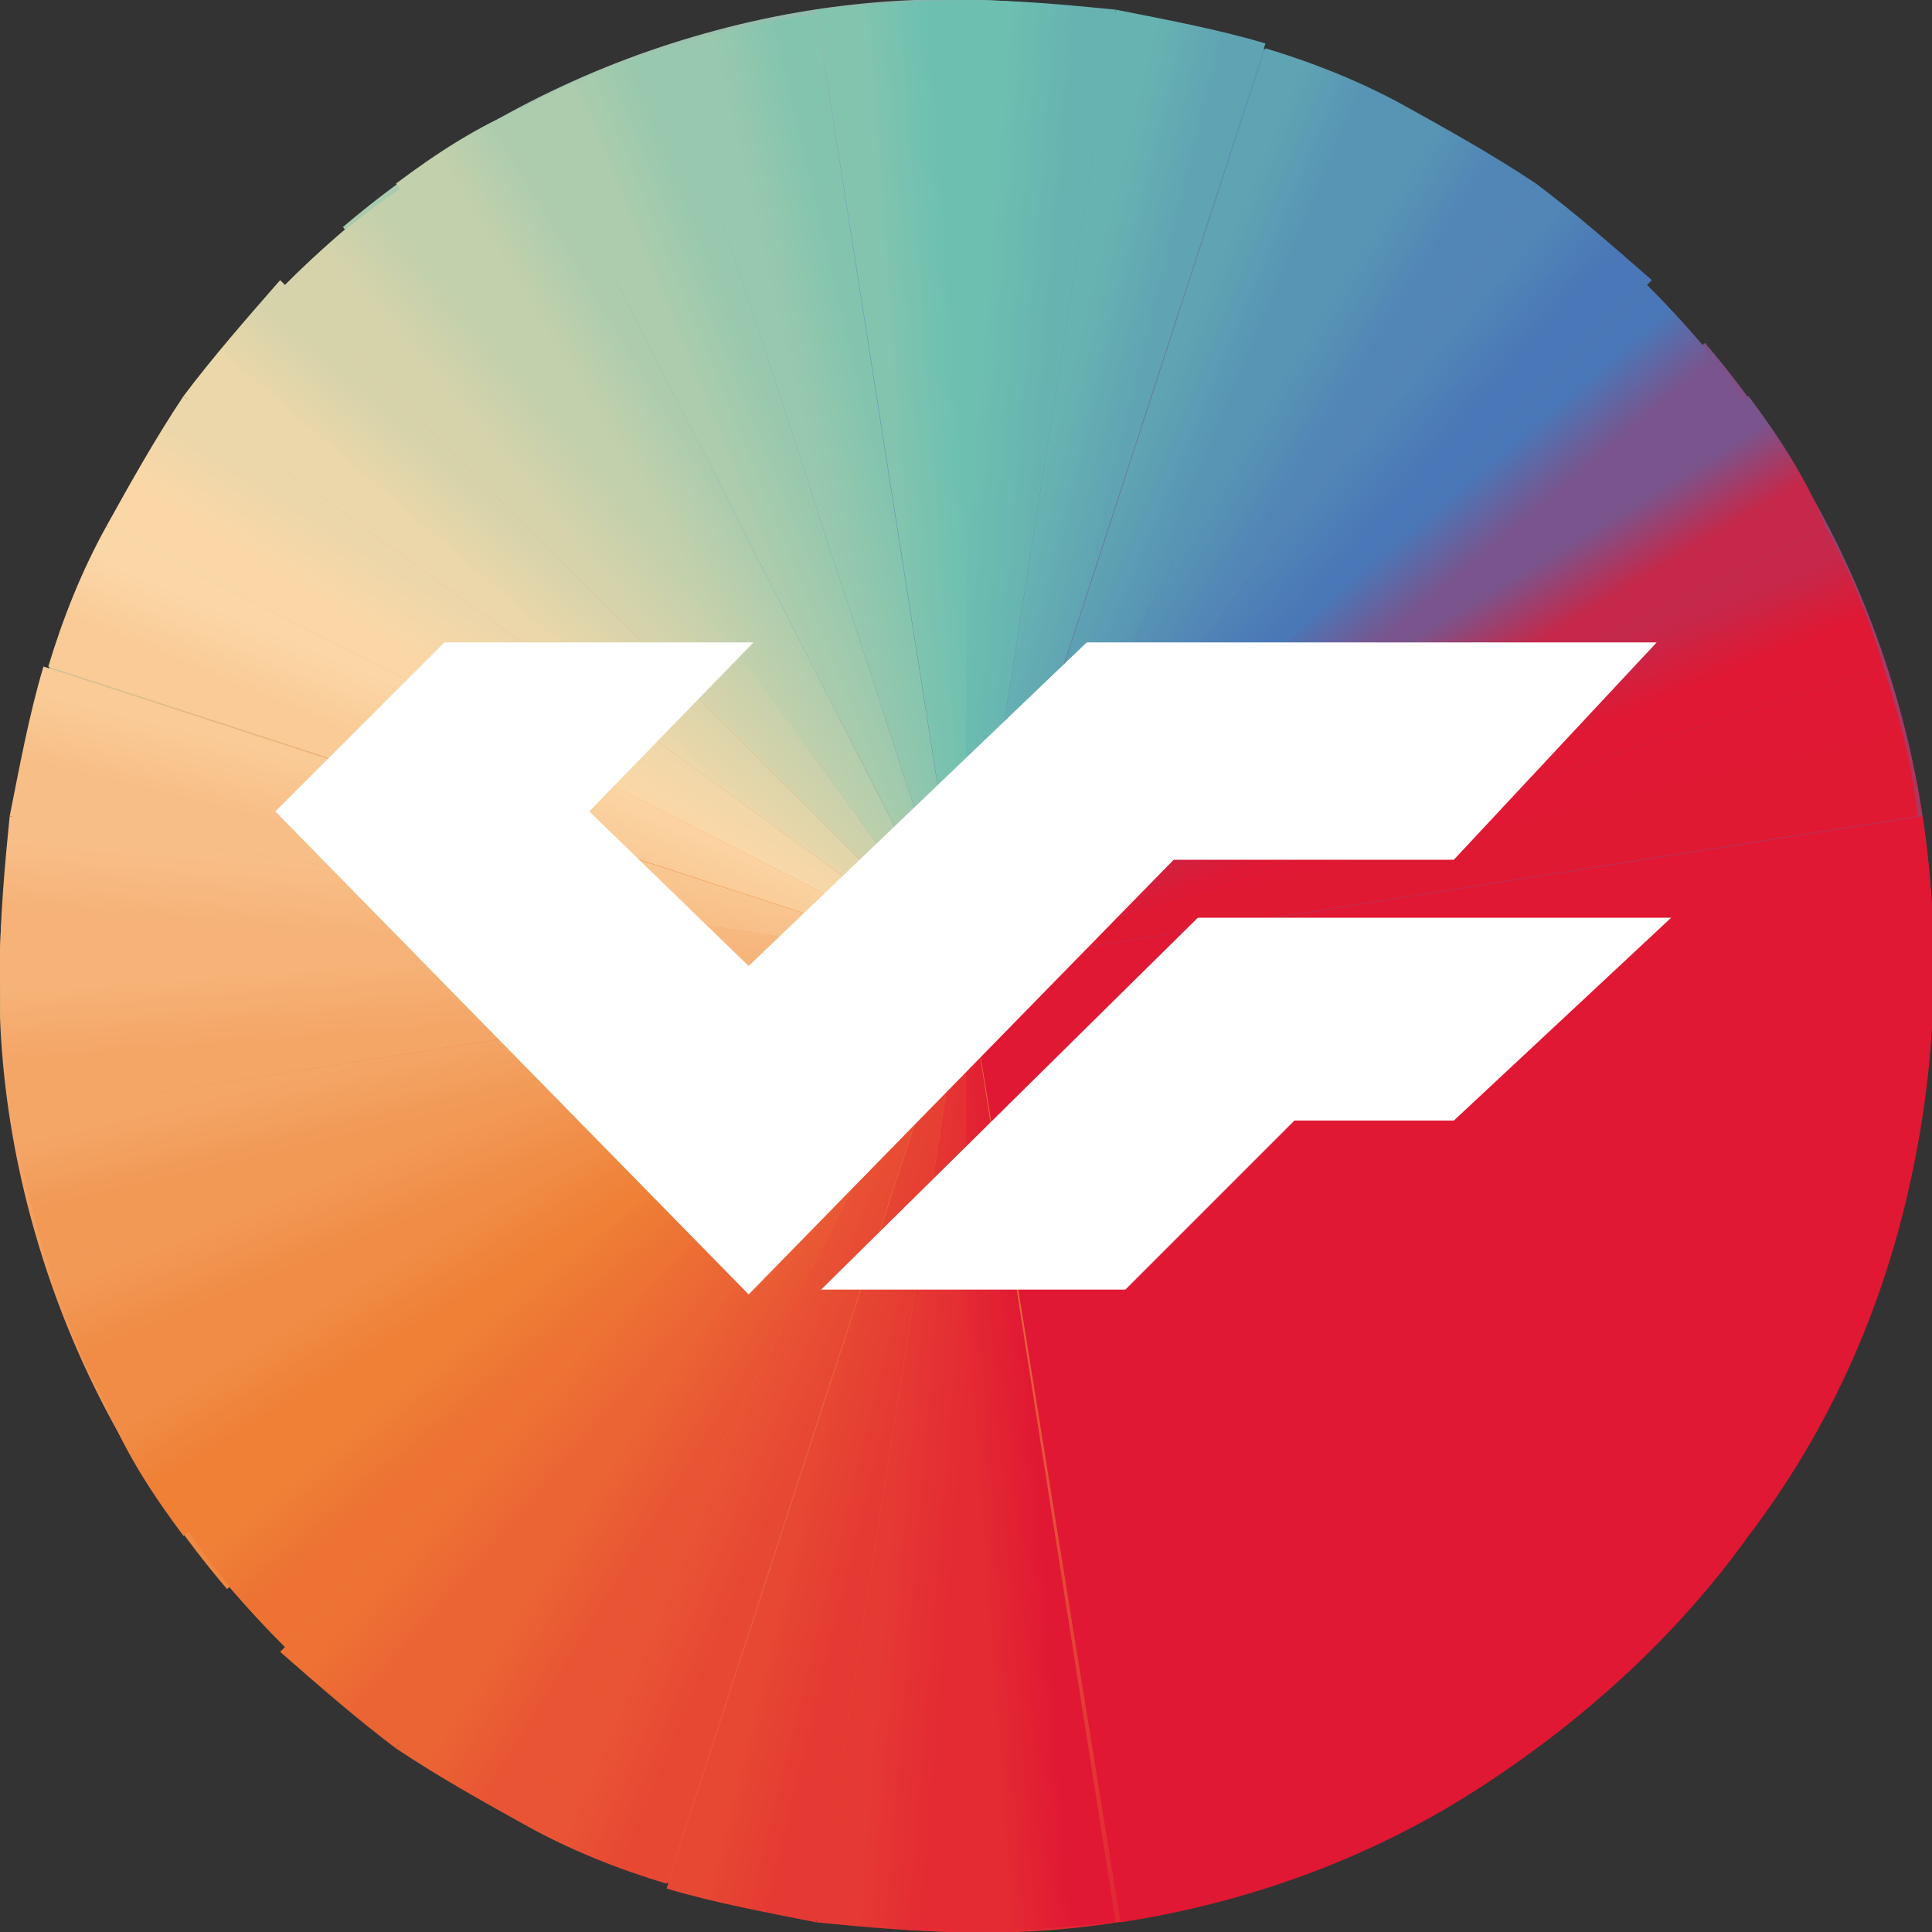 <svg xmlns="http://www.w3.org/2000/svg" viewBox="0 0 40 40">
	<rect x="0" y="0" width="40" height="40" fill="#333333" stroke="none"/>
	<linearGradient id="gr01" x1="27.701" x2="40.514" y1="27.656" y2="12.377" gradientTransform="matrix(1 0 0 -1 0 41)" gradientUnits="userSpaceOnUse">
		<stop offset="0" style="stop-color:#7a548c"/>
		<stop offset="1" style="stop-color:#e01833"/>
	</linearGradient>
	<linearGradient id="gr02" x1="12.34" x2="25.163" y1="14.85" y2="-.437" gradientTransform="matrix(1 0 0 -1 0 41)" gradientUnits="userSpaceOnUse">
		<stop offset="0" style="stop-color:#ef863f"/>
		<stop offset="1" style="stop-color:#e01833"/>
	</linearGradient>
	<linearGradient id="gr03" x1="-.518" x2="12.361" y1="30.147" y2="14.846" gradientTransform="matrix(1 0 0 -1 0 41)" gradientUnits="userSpaceOnUse">
		<stop offset="0" style="stop-color:#c5d0ab"/>
		<stop offset=".5" style="stop-color:#f4a667"/>
		<stop offset="1" style="stop-color:#ef863f"/>
	</linearGradient>
	<linearGradient id="gr04" x1="14.826" x2="27.659" y1="43.023" y2="27.683" gradientTransform="matrix(1 0 0 -1 0 41)" gradientUnits="userSpaceOnUse">
		<stop offset="0" style="stop-color:#acccad"/>
		<stop offset=".5" style="stop-color:#5998b3"/>
		<stop offset="1" style="stop-color:#7a548c"/>
	</linearGradient>
	<linearGradient id="gr05" x1="19.217" x2="22.275" y1="31.375" y2="31.121" gradientTransform="matrix(1 0 0 -1 0 41)" gradientUnits="userSpaceOnUse">
		<stop offset=".28" style="stop-color:#6dc0b0"/>
		<stop offset=".74" style="stop-color:#67b3b1"/>
	</linearGradient>
	<linearGradient id="gr06" x1="20.807" x2="23.787" y1="31.374" y2="30.644" gradientTransform="matrix(1 0 0 -1 0 41)" gradientUnits="userSpaceOnUse">
		<stop offset=".28" style="stop-color:#67b3b1"/>
		<stop offset=".74" style="stop-color:#60a4b3"/>
	</linearGradient>
	<linearGradient id="gr07" x1="22.377" x2="25.206" y1="31.123" y2="29.936" gradientTransform="matrix(1 0 0 -1 0 41)" gradientUnits="userSpaceOnUse">
		<stop offset=".28" style="stop-color:#60a4b3"/>
		<stop offset=".74" style="stop-color:#5895b4"/>
	</linearGradient>
	<linearGradient id="gr08" x1="23.888" x2="26.497" y1="30.63" y2="29.015" gradientTransform="matrix(1 0 0 -1 0 41)" gradientUnits="userSpaceOnUse">
		<stop offset=".28" style="stop-color:#5895b4"/>
		<stop offset=".74" style="stop-color:#5186b6"/>
	</linearGradient>
	<linearGradient id="gr09" x1="25.303" x2="27.627" y1="29.907" y2="27.903" gradientTransform="matrix(1 0 0 -1 0 41)" gradientUnits="userSpaceOnUse">
		<stop offset=".28" style="stop-color:#5186b6"/>
		<stop offset=".74" style="stop-color:#4a77b7"/>
	</linearGradient>
	<linearGradient id="gr10" x1="26.588" x2="28.57" y1="28.971" y2="26.628" gradientTransform="matrix(1 0 0 -1 0 41)" gradientUnits="userSpaceOnUse">
		<stop offset=".28" style="stop-color:#4a77b7"/>
		<stop offset=".74" style="stop-color:#7a548c"/>
	</linearGradient>
	<linearGradient id="gr11" x1="27.711" x2="29.302" y1="27.845" y2="25.222" gradientTransform="matrix(1 0 0 -1 0 41)" gradientUnits="userSpaceOnUse">
		<stop offset=".28" style="stop-color:#7a548c"/>
		<stop offset=".74" style="stop-color:#c5284a"/>
	</linearGradient>
	<linearGradient id="gr12" x1="28.644" x2="29.805" y1="26.558" y2="23.718" gradientTransform="matrix(1 0 0 -1 0 41)" gradientUnits="userSpaceOnUse">
		<stop offset=".28" style="stop-color:#c5284a"/>
		<stop offset=".74" style="stop-color:#e01833"/>
	</linearGradient>
	<linearGradient id="gr13" x1="29.364" x2="30.066" y1="25.141" y2="22.155" gradientTransform="matrix(1 0 0 -1 0 41)" gradientUnits="userSpaceOnUse">
		<stop offset=".28" style="stop-color:#e01833"/>
		<stop offset=".74" style="stop-color:#e01933"/>
	</linearGradient>
	<linearGradient id="gr14" x1="22.353" x2="19.293" y1="11.422" y2="11.196" gradientTransform="matrix(1 0 0 -1 0 41)" gradientUnits="userSpaceOnUse">
		<stop offset=".28" style="stop-color:#e01833"/>
		<stop offset=".74" style="stop-color:#e42b33"/>
	</linearGradient>
	<linearGradient id="gr15" x1="20.782" x2="17.725" y1="11.176" y2="11.431" gradientTransform="matrix(1 0 0 -1 0 41)" gradientUnits="userSpaceOnUse">
		<stop offset=".28" style="stop-color:#e42b33"/>
		<stop offset=".74" style="stop-color:#e53a33"/>
	</linearGradient>
	<linearGradient id="gr16" x1="19.193" x2="16.213" y1="11.178" y2="11.908" gradientTransform="matrix(1 0 0 -1 0 41)" gradientUnits="userSpaceOnUse">
		<stop offset=".28" style="stop-color:#e53a33"/>
		<stop offset=".74" style="stop-color:#e74833"/>
	</linearGradient>
	<linearGradient id="gr17" x1="17.623" x2="14.794" y1="11.428" y2="12.615" gradientTransform="matrix(1 0 0 -1 0 41)" gradientUnits="userSpaceOnUse">
		<stop offset=".28" style="stop-color:#e74833"/>
		<stop offset=".74" style="stop-color:#e95534"/>
	</linearGradient>
	<linearGradient id="gr18" x1="16.112" x2="13.504" y1="11.921" y2="13.536" gradientTransform="matrix(1 0 0 -1 0 41)" gradientUnits="userSpaceOnUse">
		<stop offset=".28" style="stop-color:#e95534"/>
		<stop offset=".74" style="stop-color:#eb6434"/>
	</linearGradient>
	<linearGradient id="gr19" x1="14.697" x2="12.373" y1="12.645" y2="14.648" gradientTransform="matrix(1 0 0 -1 0 41)" gradientUnits="userSpaceOnUse">
		<stop offset=".28" style="stop-color:#eb6434"/>
		<stop offset=".74" style="stop-color:#ed7234"/>
	</linearGradient>
	<linearGradient id="gr20" x1="13.412" x2="11.43" y1="13.581" y2="15.923" gradientTransform="matrix(1 0 0 -1 0 41)" gradientUnits="userSpaceOnUse">
		<stop offset=".28" style="stop-color:#ed7234"/>
		<stop offset=".74" style="stop-color:#ef8036"/>
	</linearGradient>
	<linearGradient id="gr21" x1="12.289" x2="10.698" y1="14.706" y2="17.329" gradientTransform="matrix(1 0 0 -1 0 41)" gradientUnits="userSpaceOnUse">
		<stop offset=".28" style="stop-color:#ef8036"/>
		<stop offset=".74" style="stop-color:#f08c46"/>
	</linearGradient>
	<linearGradient id="gr22" x1="11.356" x2="10.195" y1="15.993" y2="18.833" gradientTransform="matrix(1 0 0 -1 0 41)" gradientUnits="userSpaceOnUse">
		<stop offset=".28" style="stop-color:#f08c46"/>
		<stop offset=".74" style="stop-color:#f29956"/>
	</linearGradient>
	<linearGradient id="gr23" x1="10.636" x2="9.934" y1="17.41" y2="20.397" gradientTransform="matrix(1 0 0 -1 0 41)" gradientUnits="userSpaceOnUse">
		<stop offset=".28" style="stop-color:#f29956"/>
		<stop offset=".74" style="stop-color:#f4a667"/>
	</linearGradient>
	<linearGradient id="gr24" x1="10.147" x2="9.92" y1="18.923" y2="21.982" gradientTransform="matrix(1 0 0 -1 0 41)" gradientUnits="userSpaceOnUse">
		<stop offset=".28" style="stop-color:#f4a667"/>
		<stop offset=".74" style="stop-color:#f6b277"/>
	</linearGradient>
	<linearGradient id="gr25" x1="9.9" x2="10.155" y1="20.493" y2="23.551" gradientTransform="matrix(1 0 0 -1 0 41)" gradientUnits="userSpaceOnUse">
		<stop offset=".28" style="stop-color:#f6b277"/>
		<stop offset=".74" style="stop-color:#f8be87"/>
	</linearGradient>
	<linearGradient id="gr26" x1="9.902" x2="10.632" y1="22.083" y2="25.062" gradientTransform="matrix(1 0 0 -1 0 41)" gradientUnits="userSpaceOnUse">
		<stop offset=".28" style="stop-color:#f8be87"/>
		<stop offset=".74" style="stop-color:#facb97"/>
	</linearGradient>
	<linearGradient id="gr27" x1="10.153" x2="11.34" y1="23.652" y2="26.481" gradientTransform="matrix(1 0 0 -1 0 41)" gradientUnits="userSpaceOnUse">
		<stop offset=".28" style="stop-color:#facb97"/>
		<stop offset=".74" style="stop-color:#fbd7a7"/>
	</linearGradient>
	<linearGradient id="gr28" x1="10.646" x2="12.261" y1="25.163" y2="27.772" gradientTransform="matrix(1 0 0 -1 0 41)" gradientUnits="userSpaceOnUse">
		<stop offset=".28" style="stop-color:#fbd7a7"/>
		<stop offset=".74" style="stop-color:#ebd7aa"/>
	</linearGradient>
	<linearGradient id="gr29" x1="11.369" x2="13.372" y1="26.579" y2="28.903" gradientTransform="matrix(1 0 0 -1 0 41)" gradientUnits="userSpaceOnUse">
		<stop offset=".28" style="stop-color:#ebd7aa"/>
		<stop offset=".74" style="stop-color:#d6d3ab"/>
	</linearGradient>
	<linearGradient id="gr30" x1="12.305" x2="14.647" y1="27.864" y2="29.846" gradientTransform="matrix(1 0 0 -1 0 41)" gradientUnits="userSpaceOnUse">
		<stop offset=".28" style="stop-color:#d6d3ab"/>
		<stop offset=".74" style="stop-color:#c2d0ac"/>
	</linearGradient>
	<linearGradient id="gr31" x1="13.43" x2="16.053" y1="28.987" y2="30.578" gradientTransform="matrix(1 0 0 -1 0 41)" gradientUnits="userSpaceOnUse">
		<stop offset=".28" style="stop-color:#c2d0ac"/>
		<stop offset=".74" style="stop-color:#acccad"/>
	</linearGradient>
	<linearGradient id="gr32" x1="14.717" x2="17.557" y1="29.919" y2="31.08" gradientTransform="matrix(1 0 0 -1 0 41)" gradientUnits="userSpaceOnUse">
		<stop offset=".28" style="stop-color:#acccad"/>
		<stop offset=".74" style="stop-color:#98c8ae"/>
	</linearGradient>
	<linearGradient id="gr33" x1="16.135" x2="19.121" y1="30.639" y2="31.342" gradientTransform="matrix(1 0 0 -1 0 41)" gradientUnits="userSpaceOnUse">
		<stop offset=".28" style="stop-color:#98c8ae"/>
		<stop offset=".74" style="stop-color:#83c4af"/>
	</linearGradient>
	<linearGradient id="gr34" x1="17.647" x2="20.707" y1="31.129" y2="31.355" gradientTransform="matrix(1 0 0 -1 0 41)" gradientUnits="userSpaceOnUse">
		<stop offset=".28" style="stop-color:#83c4af"/>
		<stop offset=".74" style="stop-color:#6dc0b0"/>
	</linearGradient>
	<path fill="url(#gr01)" d="M35.3 7.1c1.7 2 3 4.3 3.8 6.8.8 2.5 1.1 5.1.8 7.8-.2 2.6-1 5.2-2.2 7.5-1.2 2.3-2.9 4.4-4.9 6.1L20 20 35.3 7.1z"/>
	<path fill="url(#gr02)" d="M32.9 35.3c-2 1.7-4.3 3-6.8 3.8-2.5.8-5.1 1.1-7.8.8-2.6-.2-5.2-1-7.5-2.2-2.3-1.2-4.4-2.9-6.1-4.9L20 20l12.9 15.3z"/>
	<path fill="url(#gr03)" d="M4.7 32.9c-1.7-2-3-4.3-3.8-6.8-.8-2.5-1.1-5.1-.8-7.8.2-2.6 1-5.2 2.2-7.5 1.2-2.3 2.9-4.4 4.9-6.1L20 20 4.7 32.9z"/>
	<path fill="url(#gr04)" d="M7.1 4.7c2-1.7 4.3-3 6.8-3.8C16.4.1 19-.2 21.7.1c2.6.2 5.2 1 7.5 2.2s4.4 2.9 6.1 4.9L20 20 7.1 4.7z"/>
	<path fill="url(#gr05)" d="M20 0c1 0 2.1.1 3.1.2L20 20V0z"/>
	<path fill="url(#gr06)" d="M23.1.2c1 .2 2.1.4 3.1.7L20 20 23.1.2z"/>
	<path fill="url(#gr07)" d="M26.2 1c1 .3 2 .7 2.9 1.2L20 20l6.2-19z"/>
	<path fill="url(#gr08)" d="M29.1 2.2c.9.5 1.8 1 2.7 1.6L20 20l9.1-17.8z"/>
	<path fill="url(#gr09)" d="M31.8 3.8c.8.6 1.6 1.3 2.4 2L20 20 31.8 3.8z"/>
	<path fill="url(#gr10)" d="M34.1 5.9c.7.7 1.4 1.5 2 2.4L20 20 34.1 5.9z"/>
	<path fill="url(#gr11)" d="M36.2 8.2c.6.8 1.2 1.7 1.6 2.7L20 20 36.2 8.2z"/>
	<path fill="url(#gr12)" d="M37.8 10.9c.5.9.9 1.9 1.2 2.9L20 20l17.8-9.1z"/>
	<path fill="url(#gr13)" d="M39 13.8c.3 1 .6 2 .7 3.1L20 20l19-6.2z"/>
	<path fill="#e01833" d="M39.8 16.9c.4 2.6.3 5.2-.3 7.8-.6 2.6-1.7 5-3.3 7.1-1.5 2.1-3.5 3.9-5.7 5.3s-4.7 2.3-7.3 2.7L20 20l19.8-3.1z"/>
	<path fill="url(#gr14)" d="M23.1 39.8c-1 .1-2.1.2-3.1.2V20l3.1 19.8z"/>
	<path fill="url(#gr15)" d="M20 40c-1 0-2.1-.1-3.1-.2L20 20v20z"/>
	<path fill="url(#gr16)" d="M16.9 39.8c-1-.2-2.1-.4-3.1-.7L20 20l-3.1 19.8z"/>
	<path fill="url(#gr17)" d="M13.8 39c-1-.3-2-.7-2.9-1.2L20 20l-6.2 19z"/>
	<path fill="url(#gr18)" d="M10.9 37.8c-.9-.5-1.8-1-2.7-1.6L20 20l-9.1 17.8z"/>
	<path fill="url(#gr19)" d="M8.2 36.2c-.8-.6-1.6-1.3-2.4-2L20 20 8.2 36.2z"/>
	<path fill="url(#gr20)" d="M5.9 34.1c-.7-.7-1.4-1.5-2-2.4L20 20 5.9 34.1z"/>
	<path fill="url(#gr21)" d="M3.8 31.8c-.6-.8-1.2-1.7-1.6-2.7L20 20 3.8 31.8z"/>
	<path fill="url(#gr22)" d="M2.2 29.1c-.5-.9-.9-1.9-1.2-2.9L20 20 2.2 29.1z"/>
	<path fill="url(#gr23)" d="M1 26.2c-.3-1-.6-2-.7-3.1L20 20 1 26.2z"/>
	<path fill="url(#gr24)" d="M.2 23.1C.1 22.1 0 21 0 20h20L.2 23.1z"/>
	<path fill="url(#gr25)" d="M0 20c0-1 .1-2.1.2-3.1L20 20H0z"/>
	<path fill="url(#gr26)" d="M.2 16.9c.2-1 .4-2.1.7-3.1L20 20 .2 16.9z"/>
	<path fill="url(#gr27)" d="M1 13.8c.3-1 .7-2 1.2-2.9L20 20 1 13.8z"/>
	<path fill="url(#gr28)" d="M2.2 10.9c.5-.9 1-1.8 1.6-2.7L20 20 2.2 10.9z"/>
	<path fill="url(#gr29)" d="M3.8 8.2c.6-.8 1.3-1.6 2-2.4L20 20 3.8 8.2z"/>
	<path fill="url(#gr30)" d="M5.9 5.9c.7-.7 1.5-1.4 2.4-2L20 20 5.9 5.9z"/>
	<path fill="url(#gr31)" d="M8.2 3.8c.8-.6 1.7-1.2 2.7-1.6L20 20 8.2 3.8z"/>
	<path fill="url(#gr32)" d="M10.9 2.2c.9-.5 1.9-.9 2.9-1.2L20 20 10.9 2.2z"/>
	<path fill="url(#gr33)" d="M13.8 1c1-.3 2-.6 3.1-.7L20 20 13.8 1z"/>
	<path fill="url(#gr34)" d="M16.9.2C17.9.1 19 0 20 0v20L16.9.2z"/>
	<path fill="#fff" d="m22.5 13.3-7 6.7-3.3-3.2 3.4-3.5H9.2l-3.5 3.5 9.8 10 8.8-9h5.8l4.2-4.5H22.5zM34.6 19h-9.8L17 26.7h6.3l3.5-3.5h3.3l4.5-4.2z"/>
</svg>